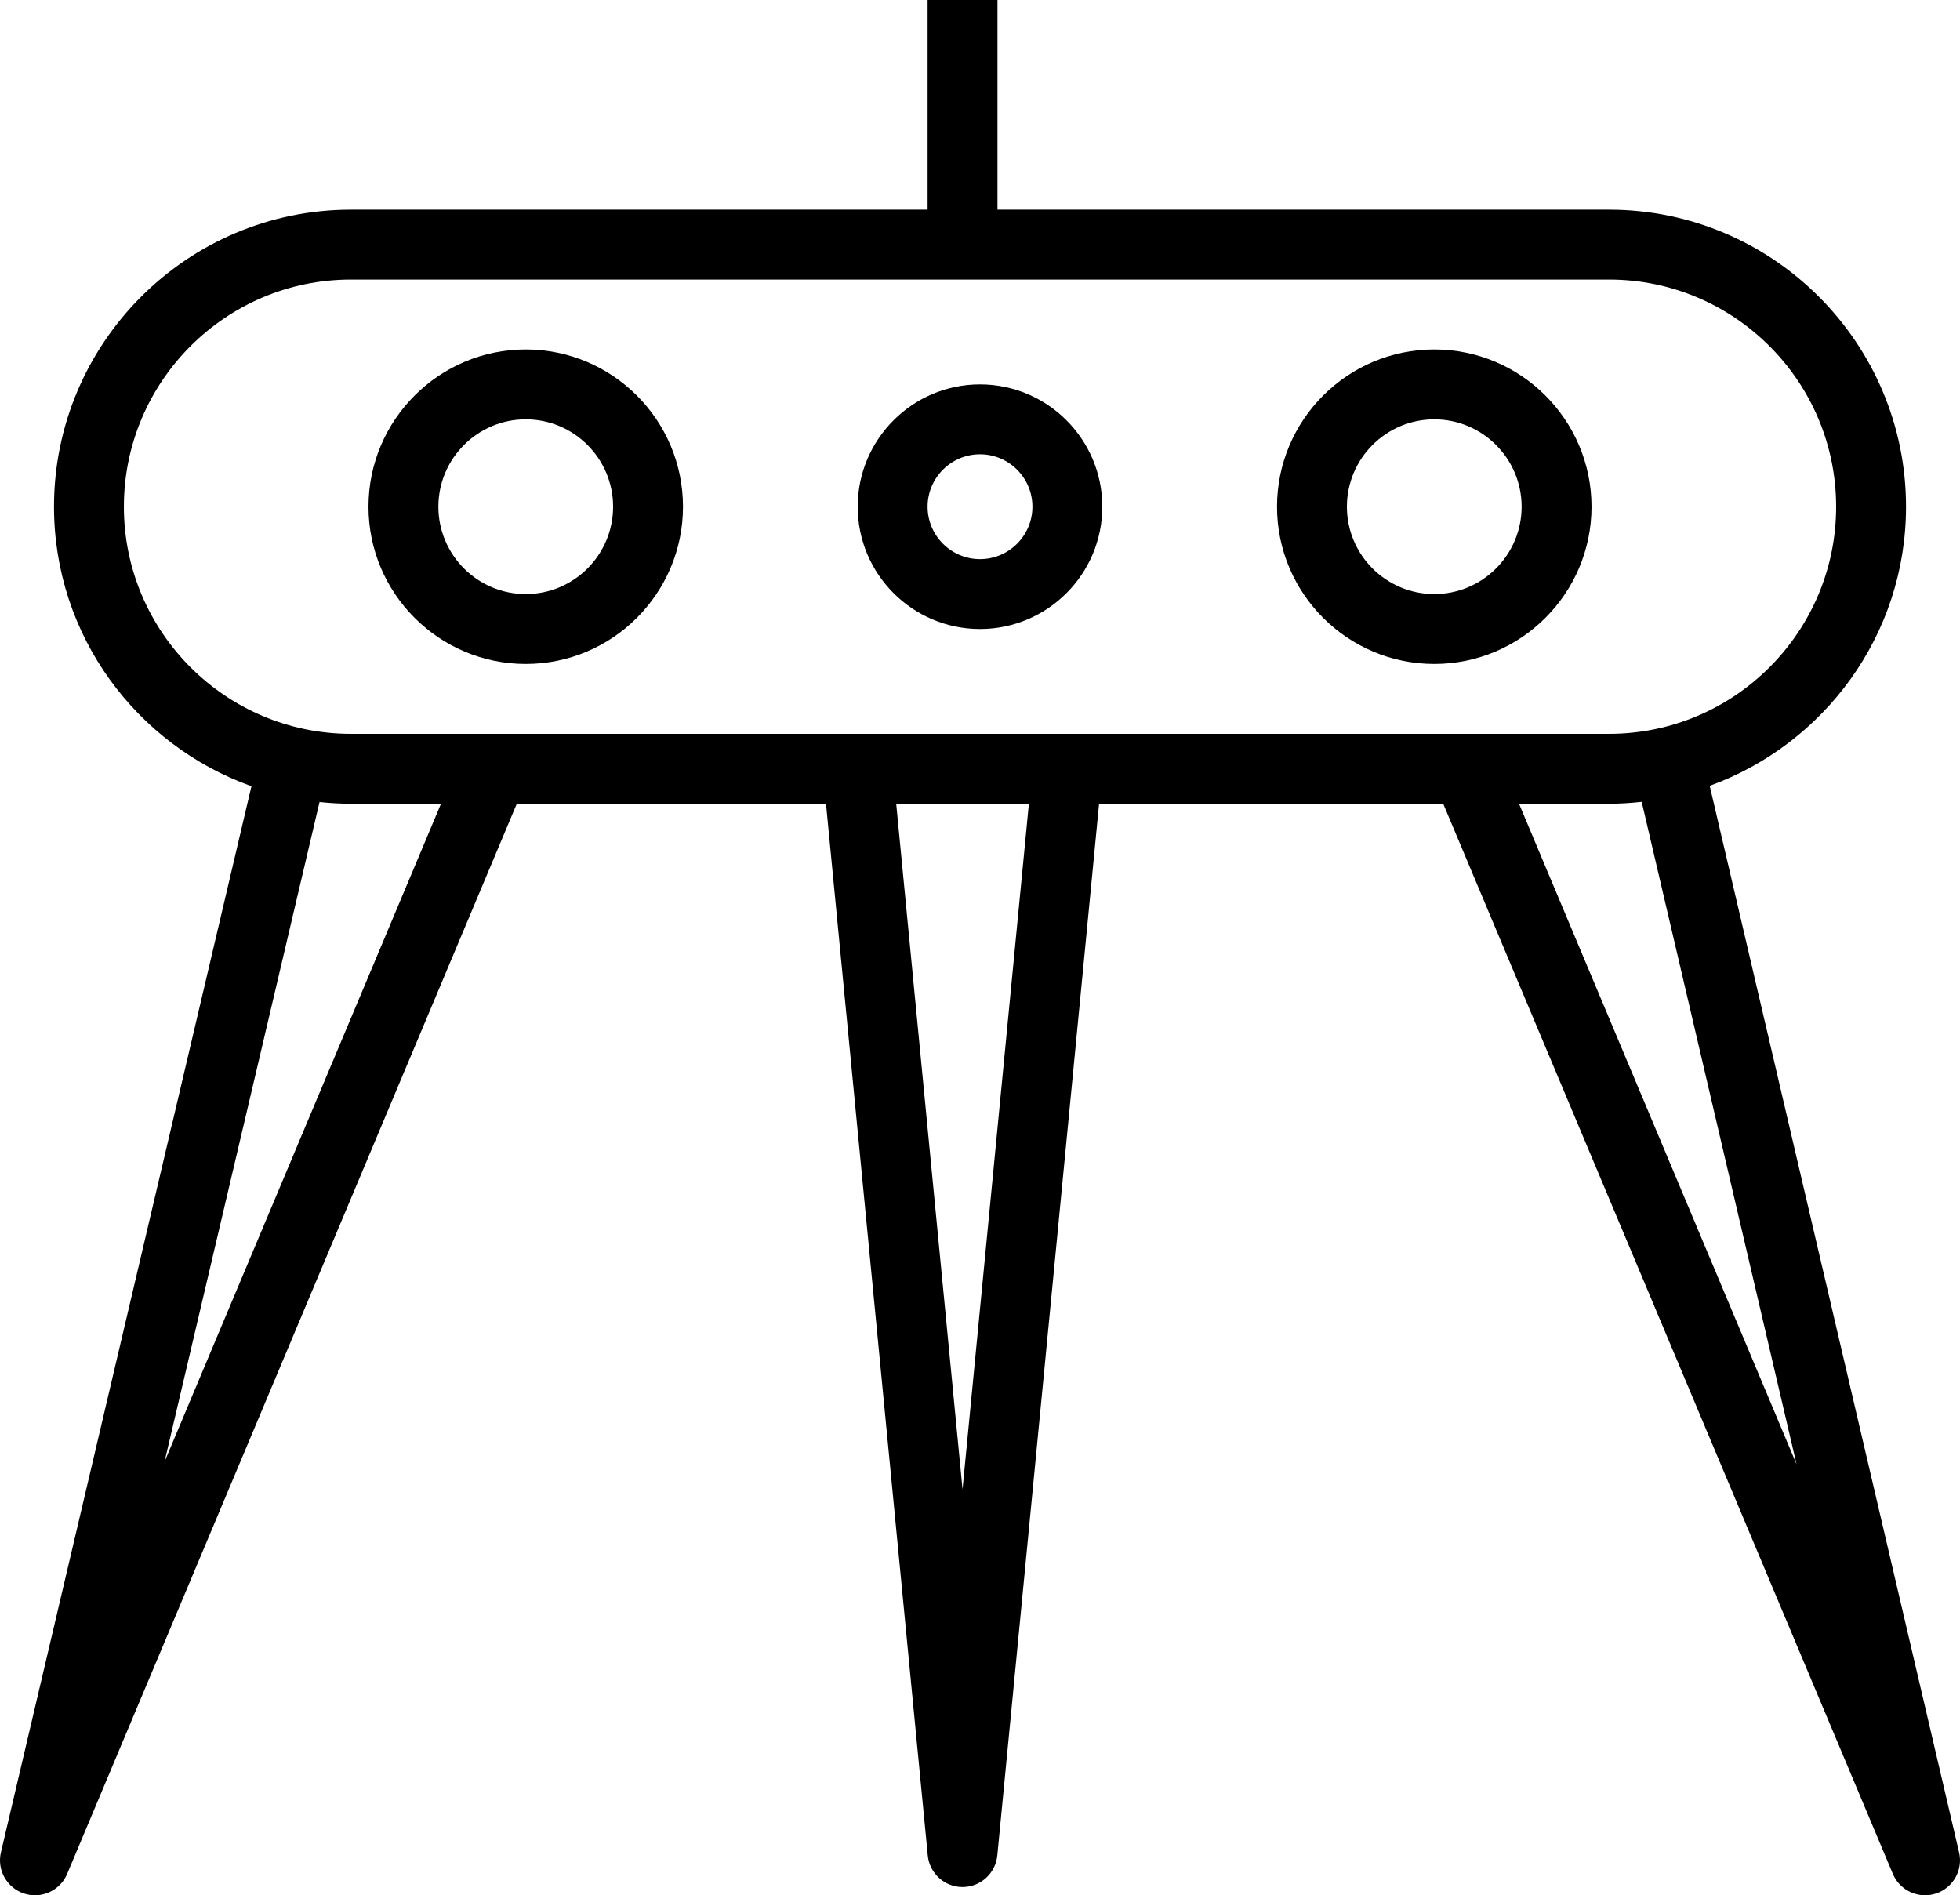 <?xml version="1.0" encoding="utf-8"?>
<!-- Generator: Adobe Illustrator 19.2.0, SVG Export Plug-In . SVG Version: 6.00 Build 0)  -->
<svg version="1.1" id="alienship2" xmlns="http://www.w3.org/2000/svg" xmlns:xlink="http://www.w3.org/1999/xlink" x="0px" y="0px"
	 viewBox="0 0 224.361 216.942" enable-background="new 0 0 224.361 216.942" xml:space="preserve">
<g>
	<circle fill="none" cx="112.181" cy="58" r="6"/>
	<path fill="none" d="M60.181,68c5.516,0,10-4.486,10-10s-4.484-10-10-10c-5.516,0-10,4.486-10,10S54.666,68,60.181,68z"/>
	<path fill="none" d="M164.181,68c5.516,0,10-4.486,10-10s-4.484-10-10-10c-5.516,0-10,4.486-10,10S158.666,68,164.181,68z"
		/>
	<path fill="none" d="M98.181,84h24h62.008c14.332,0,25.992-11.664,25.992-26s-11.66-26-25.992-26h-70.008h-8h-66.008
		c-14.332,0-25.992,11.664-25.992,26s11.66,26,25.992,26H98.181z M164.181,40c9.925,0,18,8.074,18,18s-8.075,18-18,18
		c-9.926,0-18-8.074-18-18S154.256,40,164.181,40z M112.181,44c7.719,0,14,6.281,14,14s-6.281,14-14,14
		c-7.719,0-14-6.281-14-14S104.463,44,112.181,44z M60.181,40c9.925,0,18,8.074,18,18s-8.075,18-18,18
		c-9.926,0-18-8.074-18-18S50.256,40,60.181,40z"/>
	<path fill="none" d="M184.189,92h-10.308l31.773,75.619l-17.73-75.836C186.696,91.919,185.452,92,184.189,92z"/>
	<path fill="none" d="M36.577,91.805L18.83,167.328L50.481,92h-10.308C38.958,92,37.759,91.93,36.577,91.805z"/>
	<polygon fill="none" points="110.181,170.473 117.775,92 102.588,92 	"/>
	<path d="M164.181,76c9.925,0,18-8.074,18-18s-8.075-18-18-18c-9.926,0-18,8.074-18,18S154.256,76,164.181,76z M164.181,48
		c5.516,0,10,4.486,10,10s-4.484,10-10,10c-5.516,0-10-4.486-10-10S158.666,48,164.181,48z"/>
	<path d="M60.181,76c9.925,0,18-8.074,18-18s-8.075-18-18-18c-9.926,0-18,8.074-18,18S50.256,76,60.181,76z M60.181,48
		c5.516,0,10,4.486,10,10s-4.484,10-10,10c-5.516,0-10-4.486-10-10S54.666,48,60.181,48z"/>
	<path d="M112.181,72c7.719,0,14-6.281,14-14s-6.281-14-14-14c-7.719,0-14,6.281-14,14S104.463,72,112.181,72z M112.181,52
		c3.308,0,6,2.692,6,6s-2.692,6-6,6c-3.308,0-6-2.692-6-6S108.873,52,112.181,52z"/>
	<path d="M224.256,212.031l-28.546-122.084c13.081-4.736,22.472-17.248,22.472-31.947c0-18.748-15.25-34-33.992-34
		h-70.008V0h-8v24h-66.008c-18.742,0-33.992,15.252-33.992,34c0,14.747,9.453,27.295,22.602,31.994L0.107,212.027
		c-0.476,2.024,0.68,4.074,2.656,4.719c0.41,0.133,0.828,0.196,1.238,0.196c1.57,0,3.051-0.93,3.688-2.451
		L59.158,92h35.393l11.65,120.385c0.199,2.051,1.922,3.615,3.981,3.615c2.058,0,3.781-1.564,3.98-3.615L125.812,92
		h39.393l51.468,122.49c0.637,1.521,2.117,2.451,3.688,2.451c0.41,0,0.825-0.063,1.234-0.196
		C223.572,216.106,224.728,214.055,224.256,212.031z M14.181,58c0-14.336,11.66-26,25.992-26h66.008h8h70.008
		c14.332,0,25.992,11.664,25.992,26s-11.66,26-25.992,26h-62.008h-24h-58.008C25.841,84,14.181,72.336,14.181,58z
		 M18.83,167.328l17.747-75.523C37.759,91.93,38.958,92,40.173,92h10.308L18.83,167.328z M110.181,170.473L102.588,92
		h15.187L110.181,170.473z M173.881,92h10.308c1.263,0,2.507-0.081,3.735-0.216l17.73,75.836L173.881,92z"/>
</g>
</svg>
